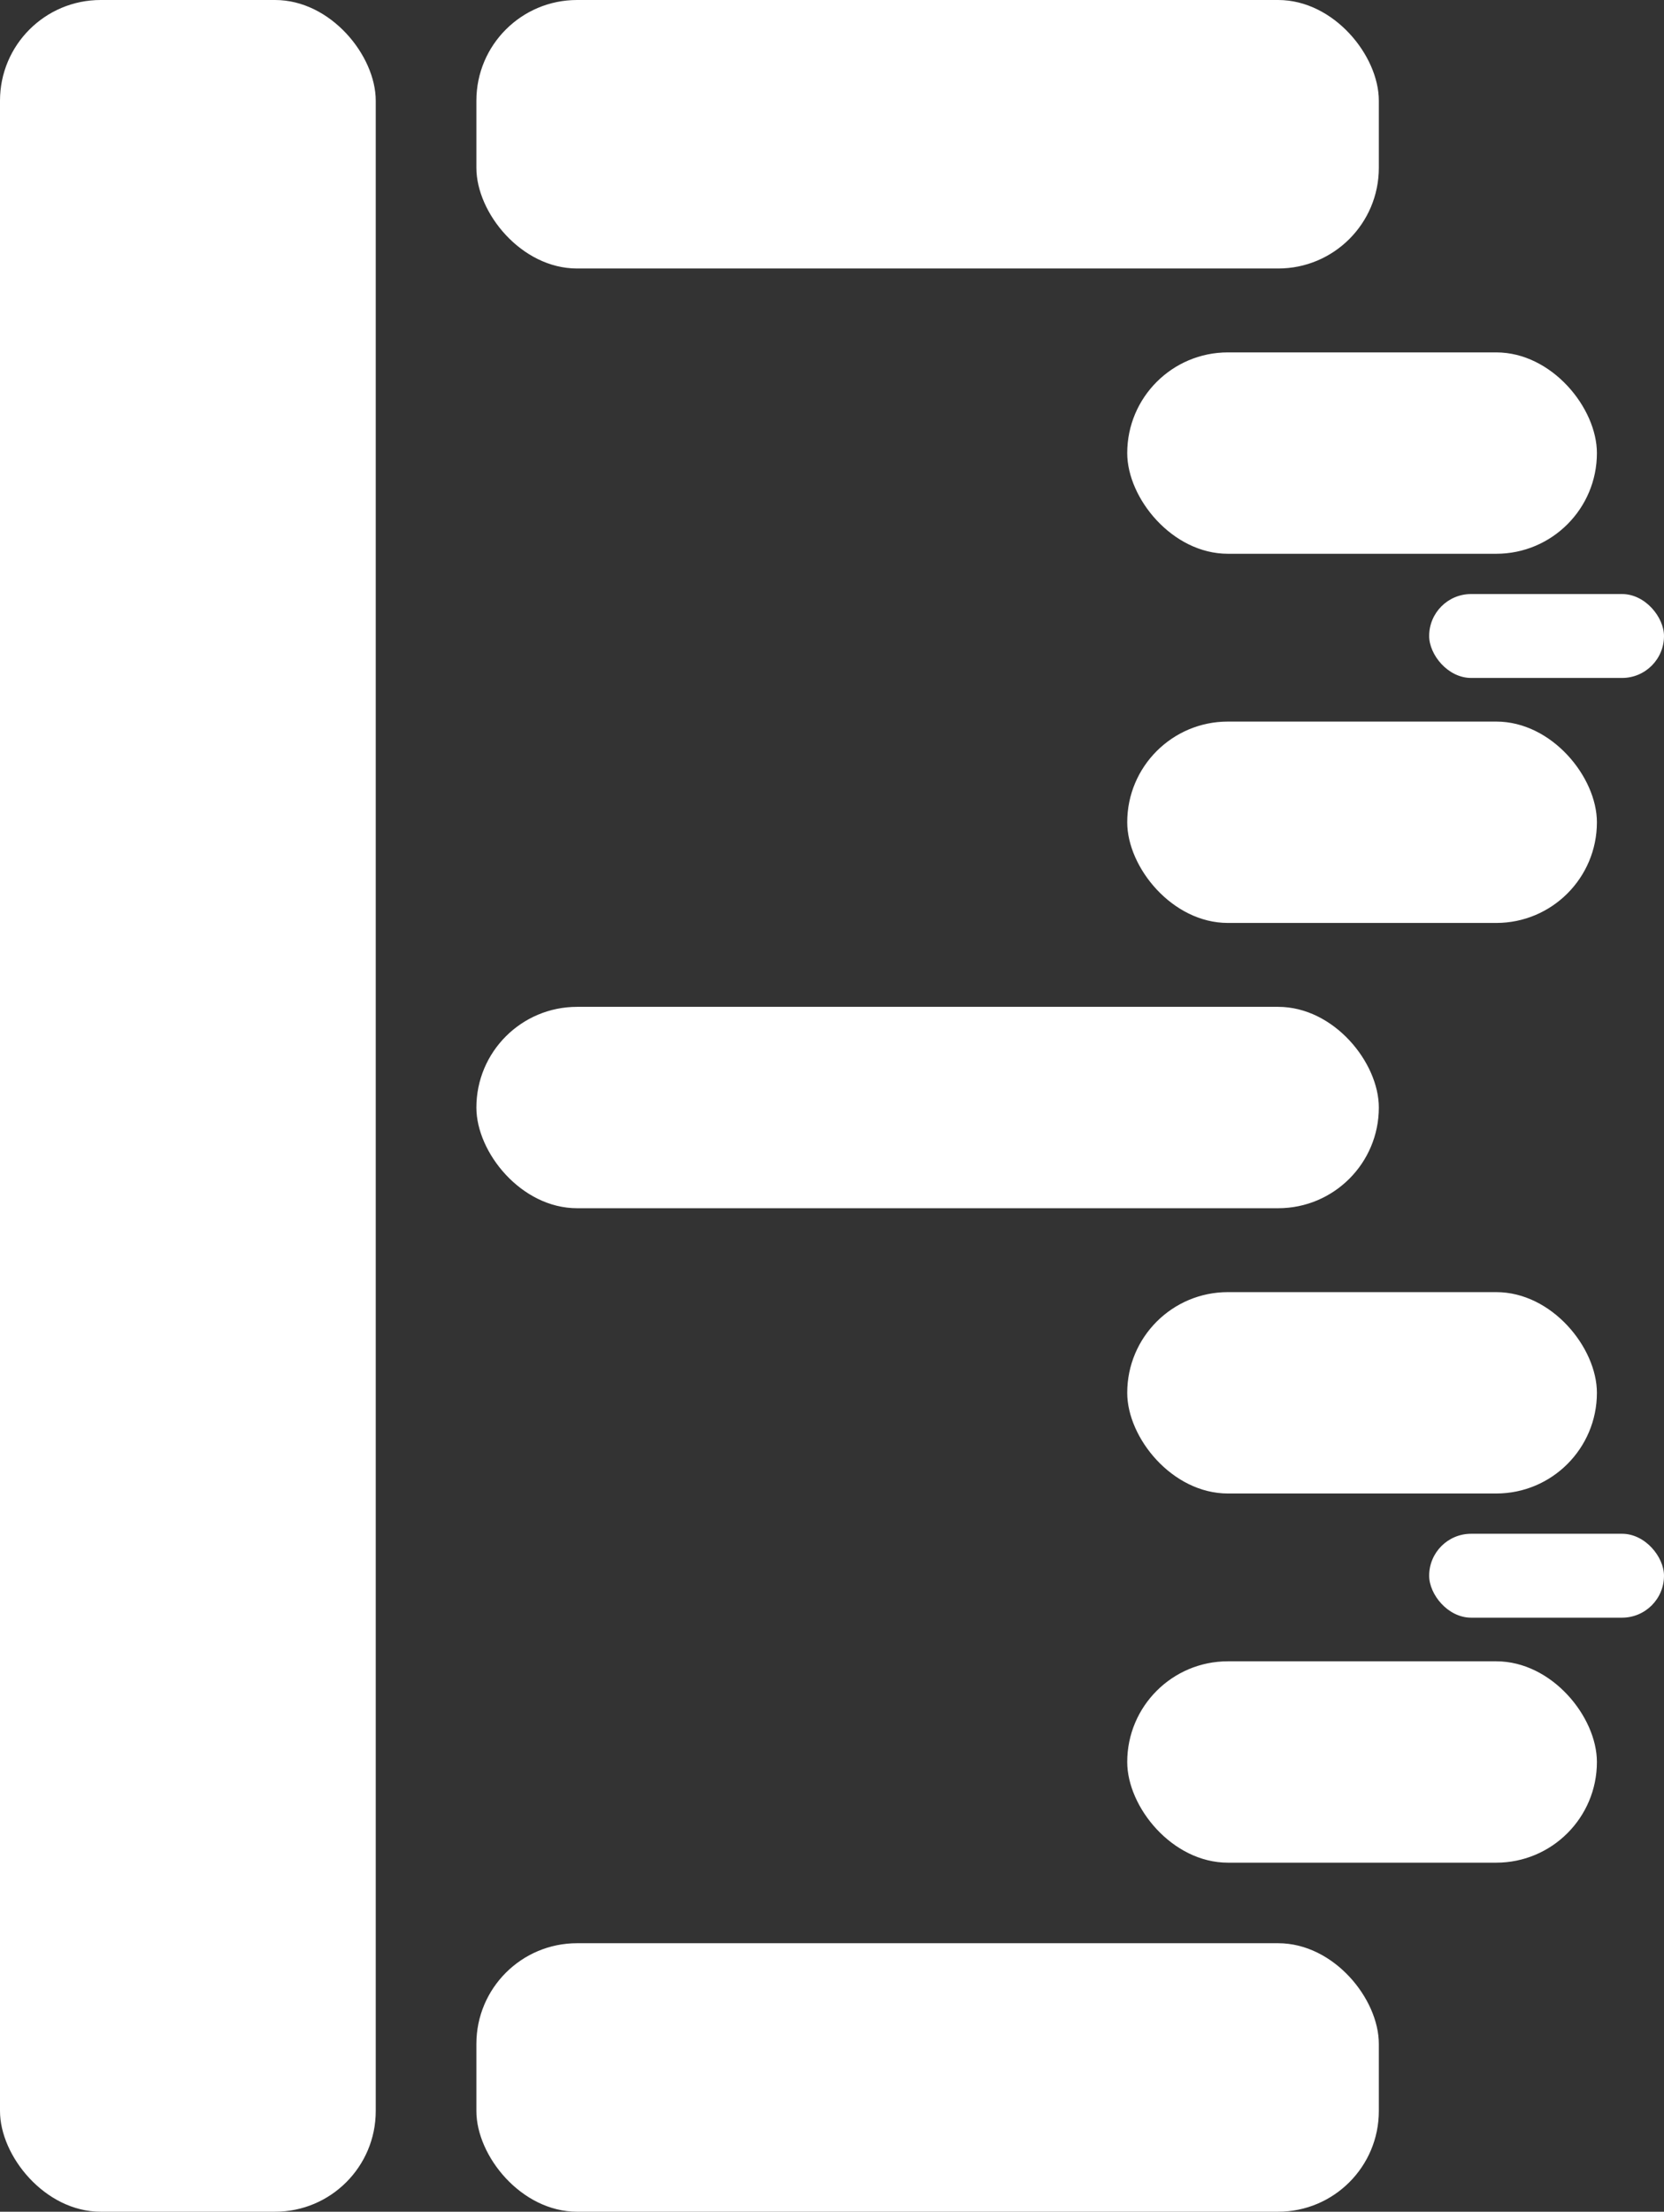 <svg width="496" height="659" viewBox="0 0 496 659" fill="none" xmlns="http://www.w3.org/2000/svg">
<rect x="0" y="0" width="496" height="659" fill="#333333" stroke="none"/>
<rect x="426" y="457" width="70" height="25" rx="12.5" fill="white"/>
<rect x="426" y="177" width="70" height="25" rx="12.5" fill="white"/>
<rect x="336" y="105" width="140" height="60" rx="30" fill="white"/>
<rect x="336" y="385" width="140" height="60" rx="30" fill="white"/>
<rect x="336" y="215" width="140" height="60" rx="30" fill="white"/>
<rect x="336" y="495" width="140" height="60" rx="30" fill="white"/>
<rect x="142" width="269" height="80" rx="30" fill="white"/>
<rect x="142" y="300" width="269" height="60" rx="30" fill="white"/>
<rect x="142" y="579" width="269" height="80" rx="30" fill="white"/>
<rect width="112" height="659" rx="30" fill="white"/>
</svg>
